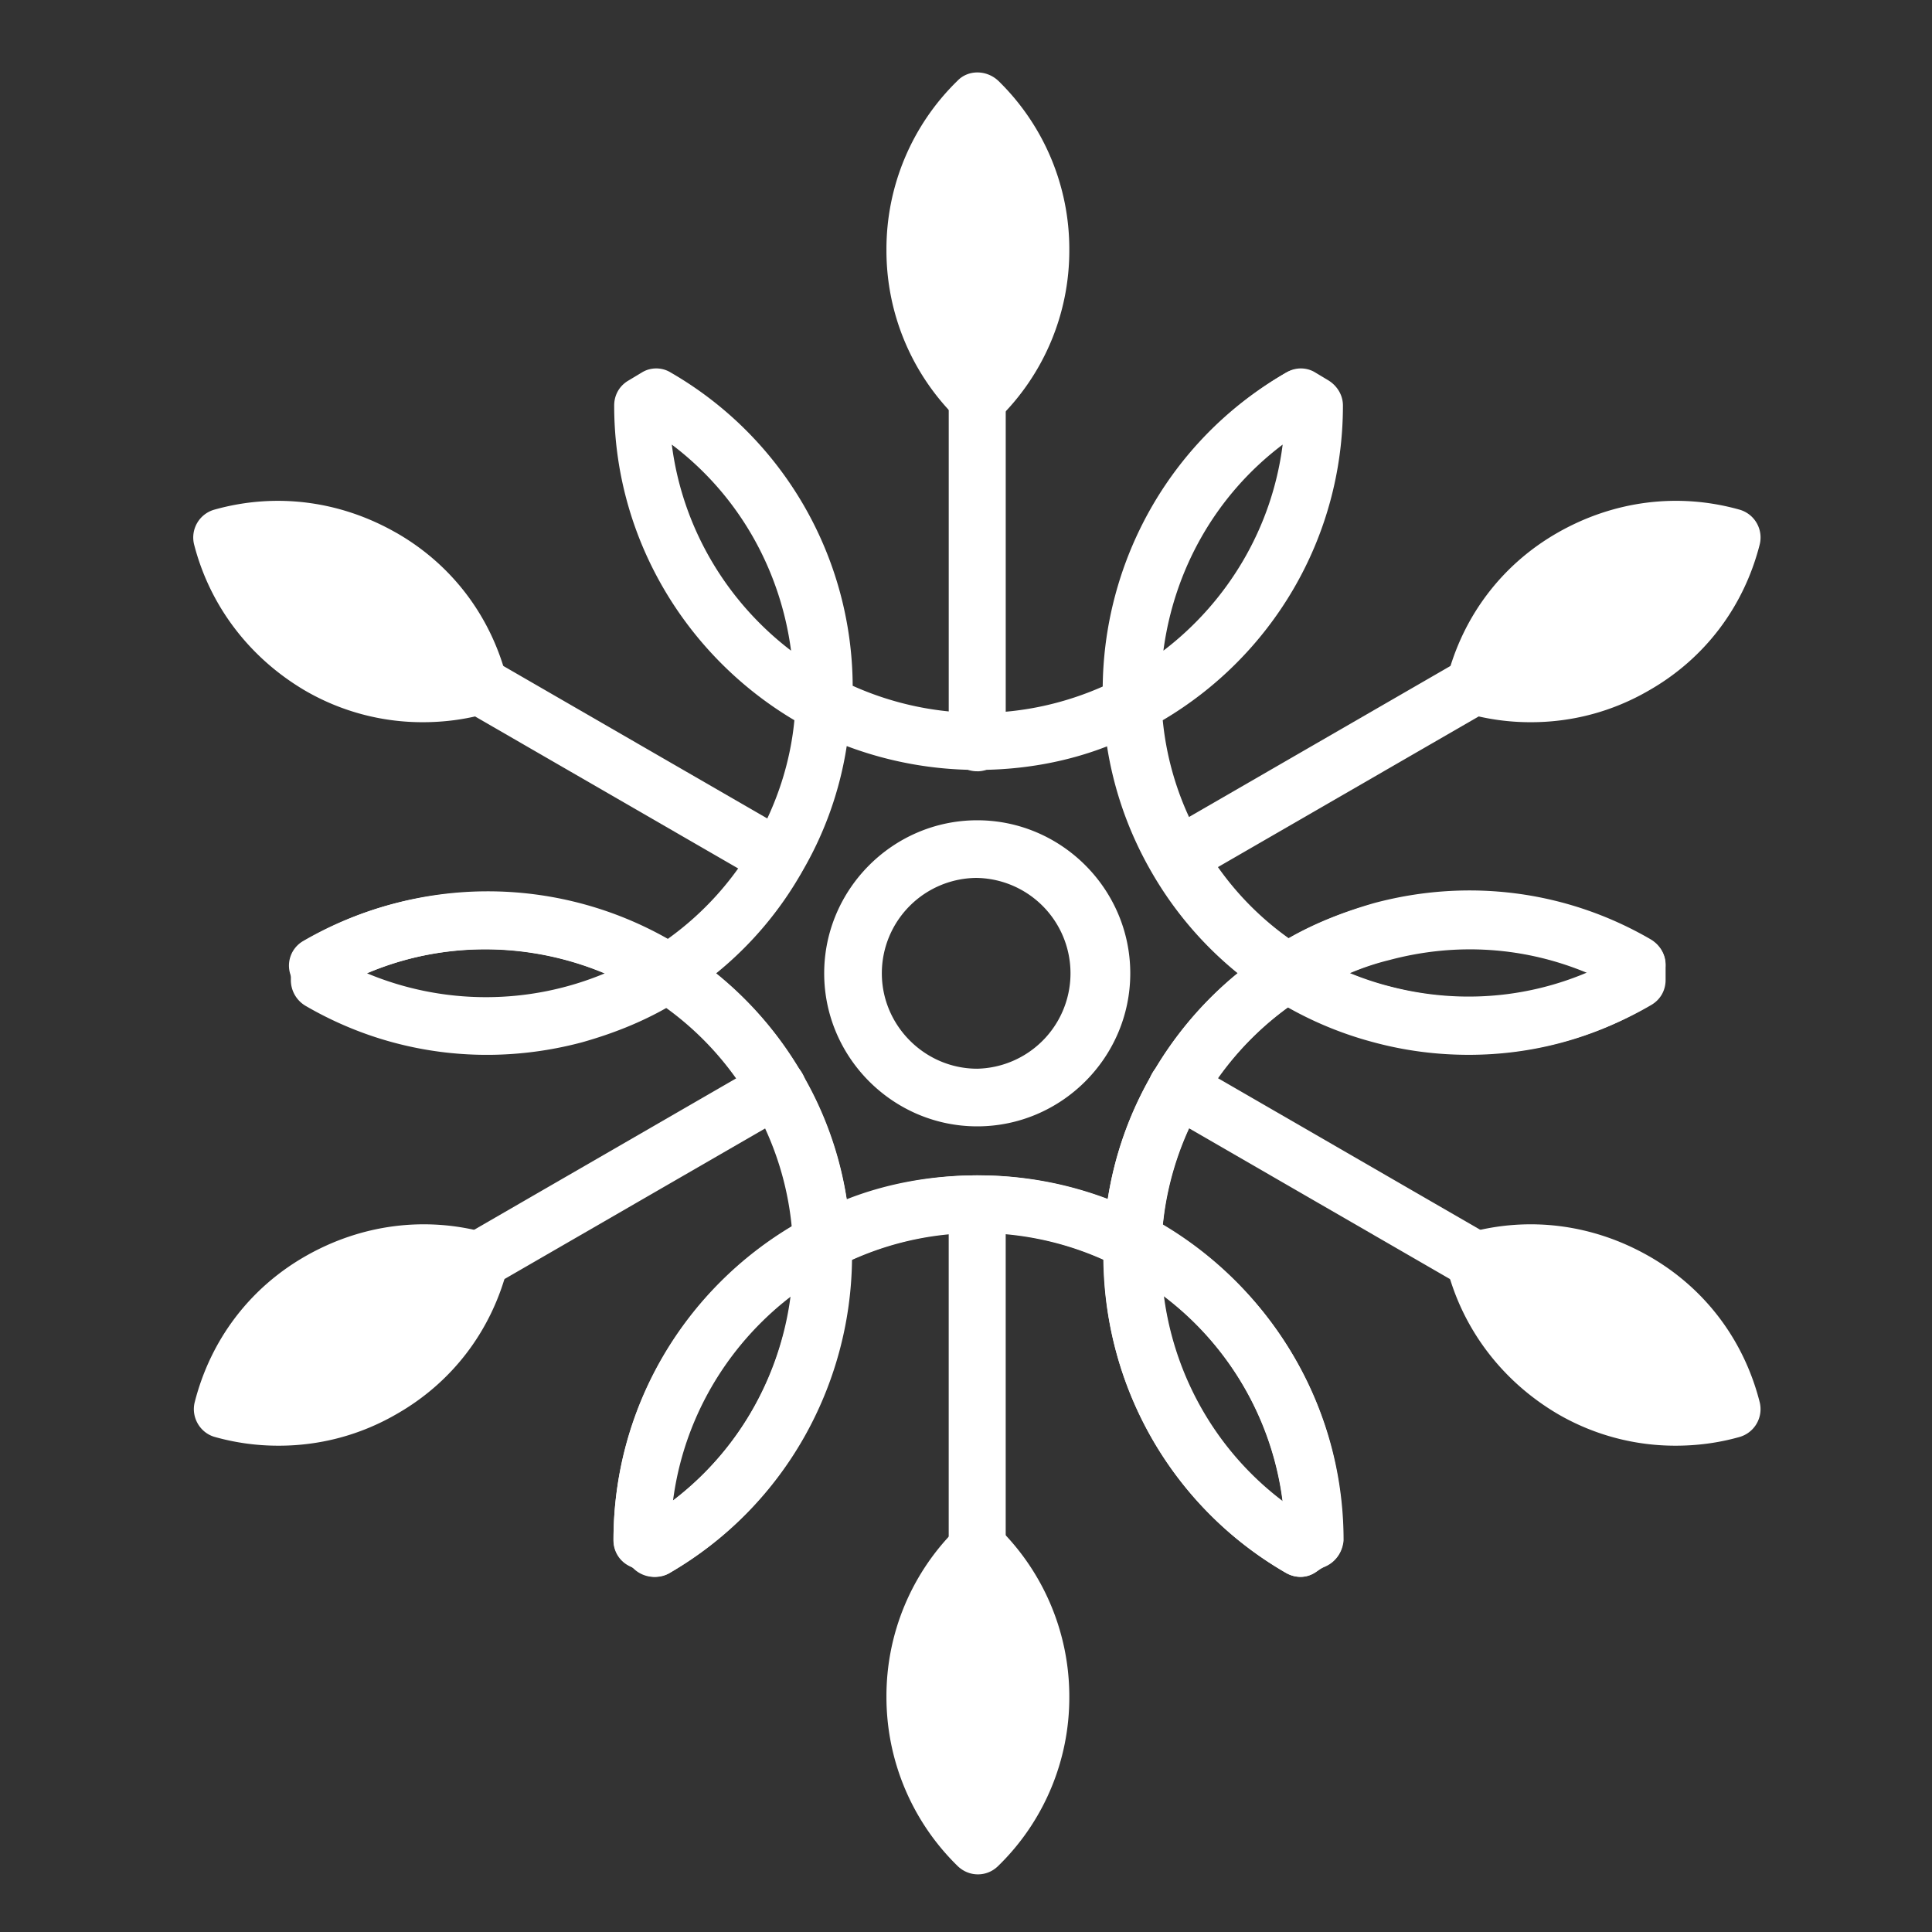 <svg width="80" height="80" fill="none" xmlns="http://www.w3.org/2000/svg"><rect width="100%" height="100%" fill="#333333" stroke="none"/><path d="M40.465 46.64c-3.484 0-6.337-2.853-6.337-6.337 0-3.484 2.853-6.337 6.337-6.337 3.484 0 6.337 2.853 6.337 6.337 0 3.484-2.853 6.337-6.337 6.337Zm0-10.288a3.951 3.951 0 0 0-3.95 3.951c0 2.167 1.783 3.95 3.95 3.95a3.951 3.951 0 0 0 0-7.9ZM27.078 65.295c-.412 0-.823-.22-1.043-.603a1.175 1.175 0 0 1 .44-1.619c6.09-3.511 8.174-11.33 4.663-17.393-3.512-6.09-11.33-8.175-17.393-4.664-.576.33-1.29.138-1.619-.439a1.175 1.175 0 0 1 .44-1.618c7.214-4.17 16.487-1.674 20.657 5.541 4.17 7.215 1.673 16.488-5.542 20.658a1.495 1.495 0 0 1-.603.137Z" fill="#fff"/><path d="M54.4 64.965a1.17 1.17 0 0 1-1.179-1.18c0-7.023-5.706-12.73-12.73-12.73-7.022 0-12.728 5.707-12.728 12.73a1.17 1.17 0 0 1-1.18 1.18 1.17 1.17 0 0 1-1.18-1.18c0-8.34 6.776-15.116 15.116-15.116s15.116 6.776 15.116 15.116c-.055.658-.576 1.18-1.234 1.18Z" fill="#fff"/><path d="M53.852 65.294a1.25 1.25 0 0 1-.603-.164c-7.216-4.17-9.712-13.443-5.542-20.658 2.03-3.484 5.267-6.008 9.19-7.05 3.896-1.043 7.983-.521 11.467 1.509.576.329.768 1.07.44 1.618-.33.576-1.07.768-1.62.44a12.648 12.648 0 0 0-9.656-1.263 12.658 12.658 0 0 0-7.736 5.926c-3.512 6.09-1.427 13.881 4.663 17.393.577.329.769 1.07.44 1.618-.247.412-.632.631-1.043.631Z" fill="#fff"/><path d="M60.821 43.678c-1.317 0-2.633-.165-3.95-.521a15.033 15.033 0 0 1-9.19-7.05c-4.17-7.216-1.674-16.488 5.541-20.658a1.175 1.175 0 0 1 1.619.439c.329.576.137 1.289-.44 1.618-6.09 3.512-8.175 11.33-4.663 17.393a12.658 12.658 0 0 0 7.736 5.926c3.292.878 6.721.439 9.657-1.262a1.175 1.175 0 0 1 1.618.439c.33.576.138 1.29-.438 1.618-2.277 1.372-4.856 2.058-7.49 2.058Z" fill="#fff"/><path d="M53.853 65.295c-.22 0-.412-.055-.604-.165a15.061 15.061 0 0 1-7.544-12.976 12.787 12.787 0 0 0-5.212-1.125 12.69 12.69 0 0 0-5.213 1.125c-.055 5.185-2.77 10.205-7.544 12.976-.357.22-.823.22-1.18 0l-.548-.329a1.234 1.234 0 0 1-.604-1.043c0-5.541 2.99-10.397 7.462-13.03a13.15 13.15 0 0 0-1.646-5.076 12.715 12.715 0 0 0-3.566-3.95c-1.098.63-2.277 1.097-3.54 1.454-3.895 1.042-7.982.521-11.466-1.509a1.234 1.234 0 0 1-.604-1.042v-.631c0-.44.22-.823.604-1.043a15.102 15.102 0 0 1 15.006-.055 12.567 12.567 0 0 0 3.593-3.978c.933-1.618 1.482-3.347 1.647-5.075-4.445-2.634-7.462-7.49-7.462-13.03 0-.44.219-.824.603-1.043l.549-.33c.356-.219.823-.219 1.18 0a15.062 15.062 0 0 1 7.544 12.977 12.788 12.788 0 0 0 5.212 1.124c1.865 0 3.621-.411 5.212-1.124.055-5.185 2.771-10.206 7.545-12.976.356-.22.823-.22 1.18 0l.548.329c.357.22.603.603.603 1.042 0 5.542-2.99 10.397-7.461 13.031a12.418 12.418 0 0 0 1.646 5.075 12.358 12.358 0 0 0 3.566 3.95c1.097-.63 2.304-1.097 3.539-1.453 3.895-1.043 7.983-.521 11.467 1.509.357.22.604.603.604 1.042v.631c0 .439-.22.823-.604 1.043-3.484 2.03-7.571 2.55-11.467 1.508a14.342 14.342 0 0 1-3.539-1.454 12.963 12.963 0 0 0-3.566 3.95c-.933 1.62-1.482 3.348-1.646 5.076 4.444 2.634 7.462 7.49 7.462 13.031 0 .439-.22.823-.604 1.043l-.549.329a1.045 1.045 0 0 1-.603.192Zm-21.097-11.66c-2.66 2.03-4.499 5.076-4.938 8.532a12.655 12.655 0 0 0 4.61-6.858 8.216 8.216 0 0 0 .328-1.673Zm15.418.028c.439 3.32 2.14 6.42 4.938 8.532a12.651 12.651 0 0 0-4.938-8.532Zm-18.518-13.36a15.047 15.047 0 0 1 3.567 4.17 14.7 14.7 0 0 1 1.838 5.185c1.673-.659 3.511-.988 5.404-.988 1.893 0 3.731.357 5.405.988a14.697 14.697 0 0 1 1.838-5.185 15.035 15.035 0 0 1 3.566-4.198 14.657 14.657 0 0 1-3.566-4.197 14.698 14.698 0 0 1-1.838-5.185c-1.674.658-3.512.988-5.405.988a15.36 15.36 0 0 1-5.404-.988 14.7 14.7 0 0 1-1.838 5.185 14.77 14.77 0 0 1-3.567 4.225Zm26.227 0c.521.22 1.07.411 1.646.548 2.77.741 5.651.55 8.23-.548-2.606-1.098-5.46-1.29-8.23-.549a10.53 10.53 0 0 0-1.646.549Zm-40.684 0a12.77 12.77 0 0 0 9.848 0c-3.072-1.29-6.639-1.372-9.848 0ZM53.112 18.41c-2.798 2.112-4.499 5.212-4.938 8.532 2.661-2.03 4.5-5.076 4.938-8.532Zm-25.294 0c.44 3.456 2.277 6.502 4.938 8.532-.439-3.32-2.14-6.42-4.938-8.532Z" fill="#fff"/><path d="M40.465 31.937a1.17 1.17 0 0 1-1.18-1.18V16.52c0-.658.521-1.18 1.18-1.18.658 0 1.18.522 1.18 1.18v14.239c0 .63-.522 1.18-1.18 1.18ZM32.18 36.709c-.193 0-.412-.055-.604-.165L19.23 29.412a1.208 1.208 0 0 1-.603-1.043c0-.192.055-.412.165-.604.329-.576 1.07-.768 1.618-.438l12.345 7.132c.384.22.604.631.604 1.043 0 .192-.055.411-.165.603-.192.384-.603.604-1.015.604ZM19.861 53.389c-.411 0-.823-.22-1.042-.604a1.175 1.175 0 0 1-.165-.603c0-.412.22-.824.604-1.043l12.345-7.133a1.175 1.175 0 0 1 1.619.44c.11.191.164.383.164.603 0 .411-.22.823-.603 1.042l-12.346 7.133c-.192.11-.384.165-.576.165ZM40.464 65.294a1.17 1.17 0 0 1-1.18-1.18V49.85c0-.659.521-1.18 1.18-1.18.658 0 1.18.521 1.18 1.18v14.238c0 .658-.522 1.207-1.18 1.207ZM61.094 53.389a1.25 1.25 0 0 1-.603-.165L48.145 46.09a1.209 1.209 0 0 1-.603-1.042c0-.192.055-.412.165-.604a1.175 1.175 0 0 1 1.618-.439L61.67 51.14c.384.22.604.631.604 1.042 0 .193-.055.412-.165.604-.22.384-.603.604-1.015.604ZM48.75 36.709c-.412 0-.824-.22-1.043-.604a1.175 1.175 0 0 1-.165-.603c0-.412.22-.823.603-1.043l12.346-7.132a1.175 1.175 0 0 1 1.618.438c.11.192.165.385.165.604 0 .412-.22.823-.604 1.043l-12.345 7.132a1.08 1.08 0 0 1-.576.165Z" fill="#fff"/><path d="M39.641 3.35a9.728 9.728 0 0 0-2.935 6.995 9.728 9.728 0 0 0 2.935 6.996c.22.22.522.357.85.357.303 0 .604-.11.851-.357a9.728 9.728 0 0 0 2.936-6.996 9.728 9.728 0 0 0-2.936-6.995c-.493-.467-1.262-.467-1.7 0ZM16.405 22.06c-2.304-1.317-4.965-1.674-7.516-.96a1.198 1.198 0 0 0-.85 1.453c.658 2.551 2.303 4.691 4.58 6.035a9.668 9.668 0 0 0 4.884 1.317c.878 0 1.756-.11 2.633-.356a1.198 1.198 0 0 0 .85-1.454c-.658-2.58-2.276-4.719-4.58-6.036ZM20.164 51.057c-2.552-.713-5.213-.357-7.517.96-2.305 1.317-3.923 3.457-4.582 6.036-.164.63.22 1.29.85 1.454a9.668 9.668 0 0 0 2.635.356c1.7 0 3.374-.439 4.883-1.316 2.304-1.317 3.923-3.457 4.581-6.036a1.198 1.198 0 0 0-.85-1.454ZM39.641 63.265a9.728 9.728 0 0 0-2.935 6.995 9.775 9.775 0 0 0 2.935 6.996c.22.22.522.357.85.357.303 0 .604-.11.851-.357a9.728 9.728 0 0 0 2.936-6.996 9.775 9.775 0 0 0-2.936-6.995c-.493-.467-1.262-.467-1.7 0ZM68.282 52.017c-2.304-1.317-4.965-1.673-7.516-.96a1.198 1.198 0 0 0-.85 1.454c.658 2.551 2.303 4.691 4.58 6.035a9.667 9.667 0 0 0 4.884 1.317c.878 0 1.755-.11 2.633-.356a1.199 1.199 0 0 0 .85-1.454c-.658-2.58-2.276-4.719-4.58-6.036ZM60.765 29.549a9.667 9.667 0 0 0 2.634.356c1.7 0 3.374-.439 4.883-1.317 2.305-1.316 3.923-3.456 4.582-6.035a1.199 1.199 0 0 0-.85-1.454c-2.552-.713-5.213-.357-7.518.96-2.304 1.317-3.923 3.457-4.581 6.036-.137.63.22 1.262.85 1.454Z" fill="#fff"/></svg>